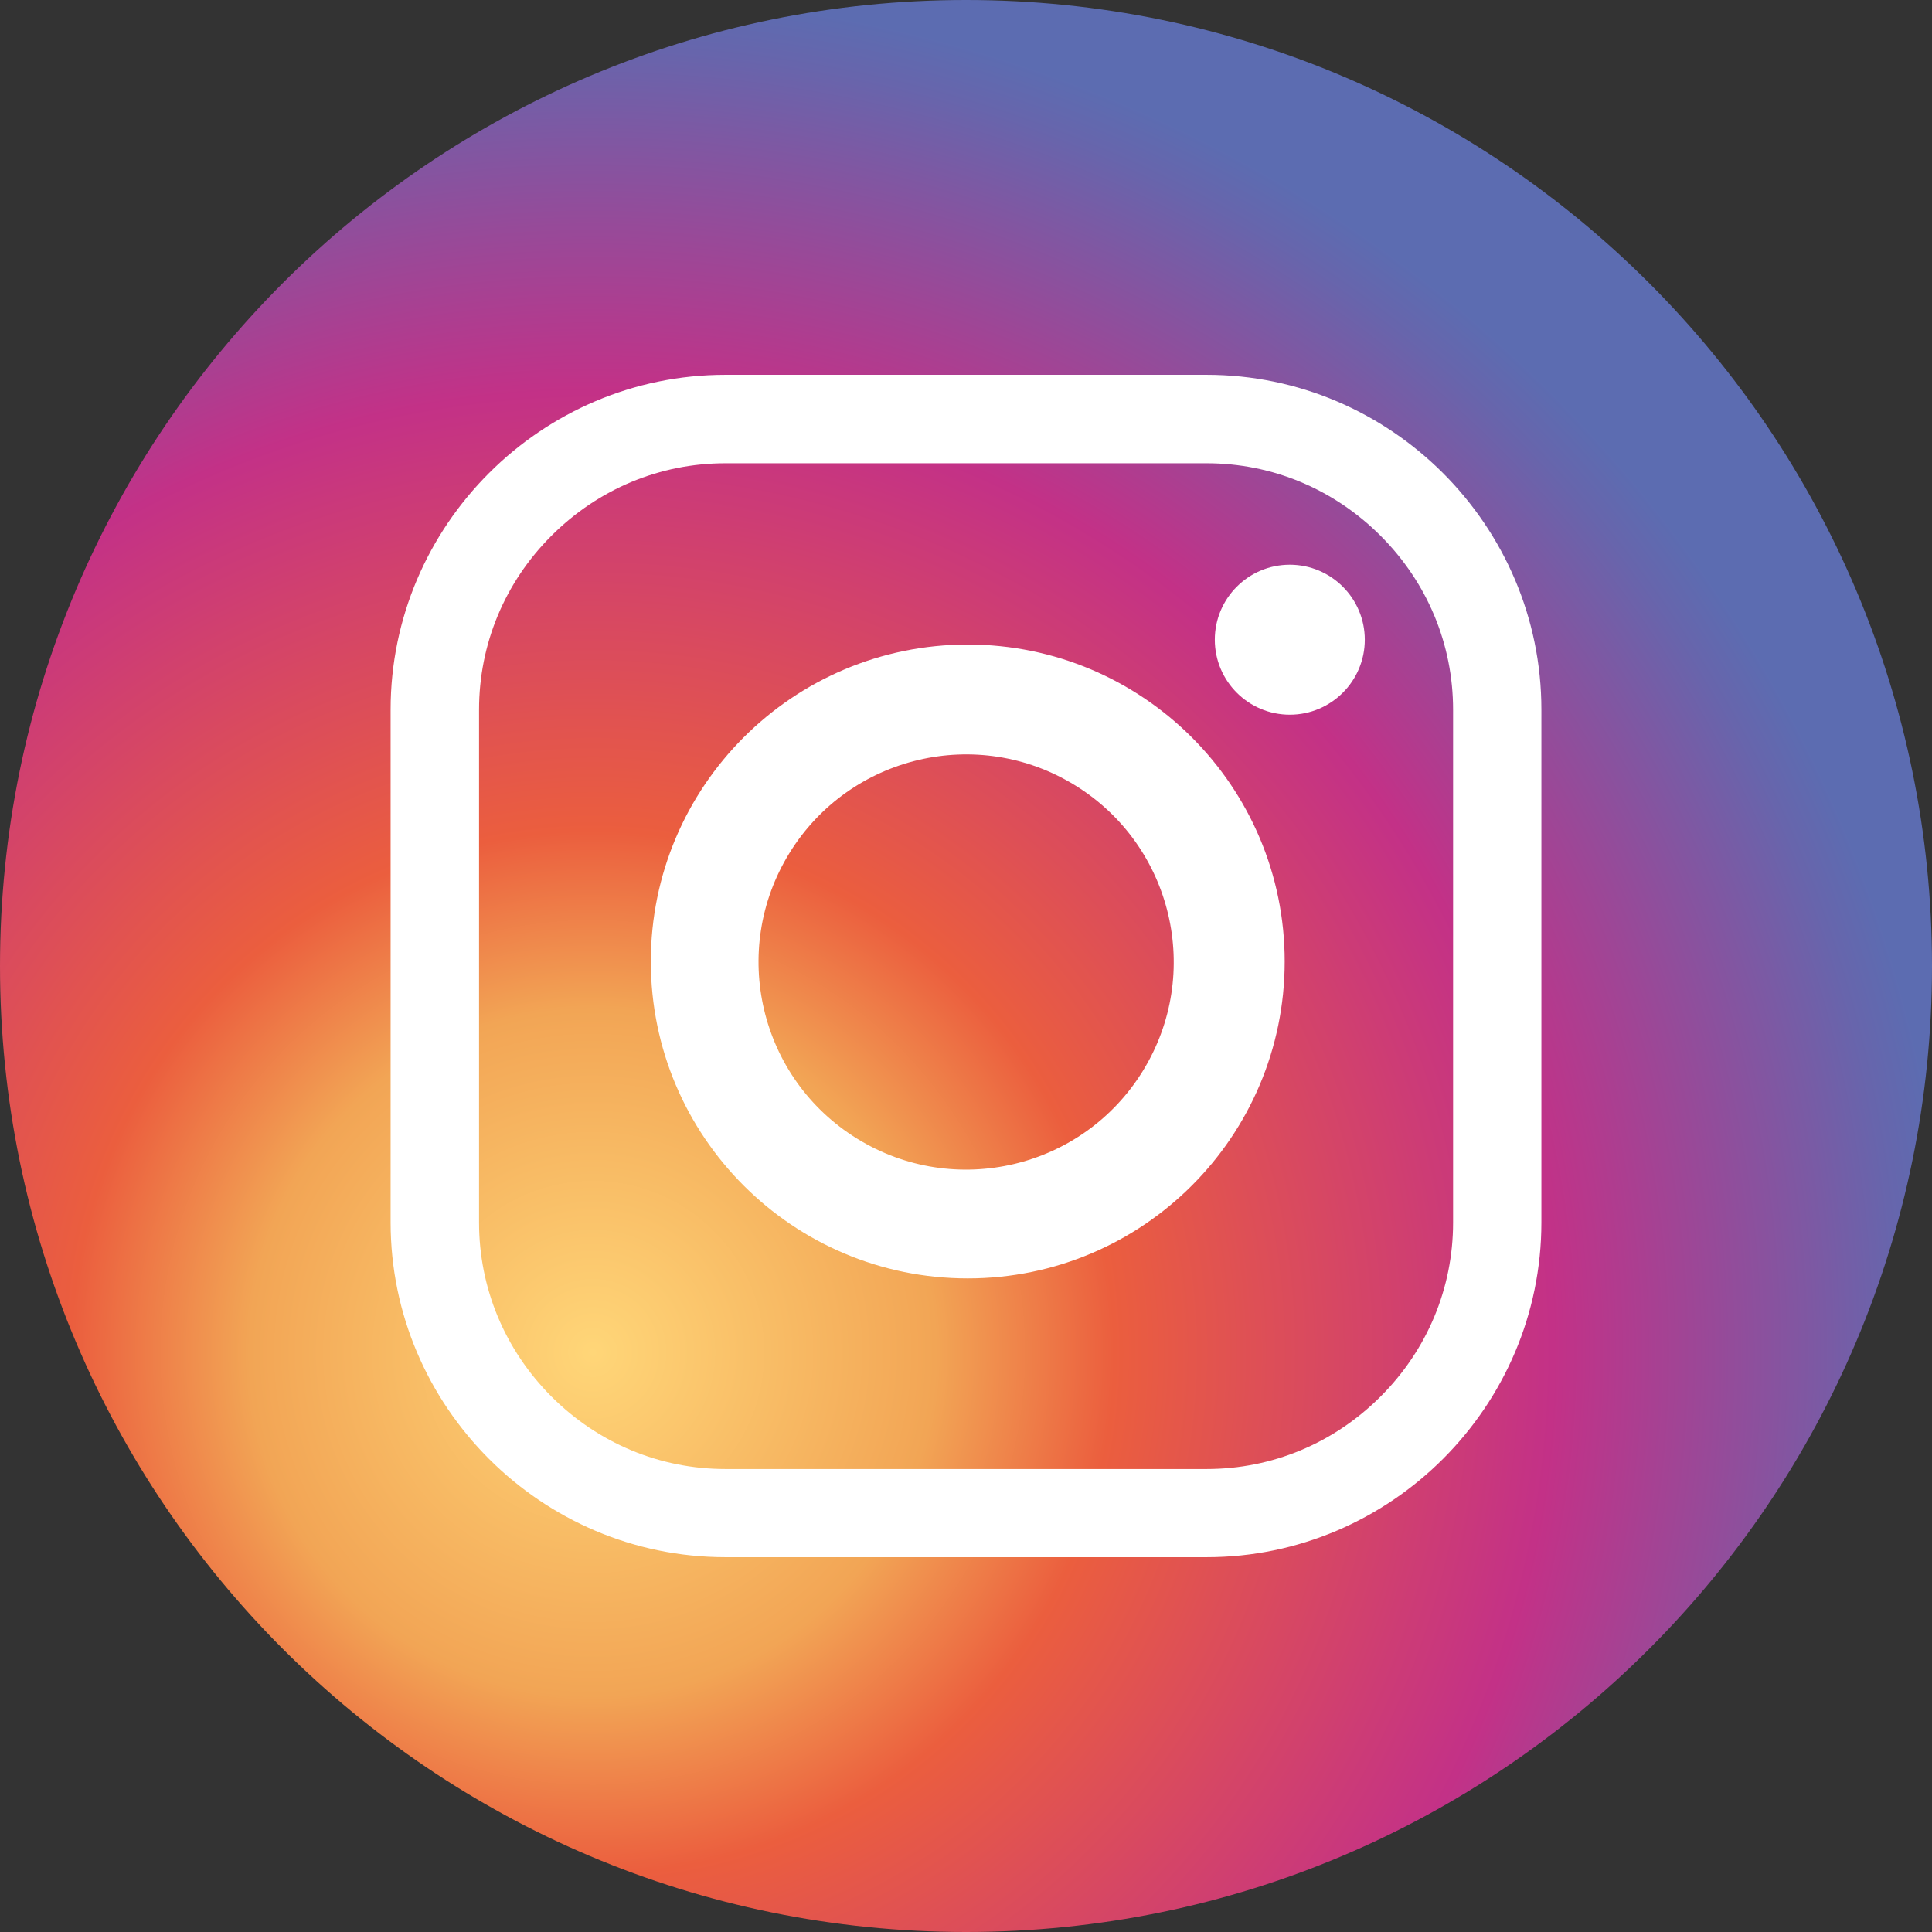 <?xml version="1.0" encoding="UTF-8"?><svg id="Layer_2" xmlns="http://www.w3.org/2000/svg" xmlns:xlink="http://www.w3.org/1999/xlink" viewBox="0 0 132.16 132.16"><rect x="0" y="0" width="132.16" height="132.16" fill="#333333" stroke="none"/><defs><style>.cls-1{fill:#fff;}.cls-2{fill:url(#radial-gradient);}.cls-3{fill:url(#radial-gradient-3);}.cls-4{fill:url(#radial-gradient-2);}</style><radialGradient id="radial-gradient" cx="40.55" cy="320.51" fx="40.55" fy="320.51" r="93.87" gradientTransform="translate(281.27 -144.88) rotate(58.28)" gradientUnits="userSpaceOnUse"><stop offset="0" stop-color="#ffd678"/><stop offset=".25" stop-color="#f2a555"/><stop offset=".38" stop-color="#eb5e3e"/><stop offset=".7" stop-color="#c33187"/><stop offset=".95" stop-color="#6765ac"/><stop offset=".99" stop-color="#5c6cb1"/></radialGradient><radialGradient id="radial-gradient-2" cx="40.55" cy="320.51" fx="40.55" fy="320.51" r="93.87" gradientTransform="translate(0 -228)" xlink:href="#radial-gradient"/><radialGradient id="radial-gradient-3" cx="40.55" cy="320.51" fx="40.55" fy="320.51" gradientTransform="translate(0 -228)" xlink:href="#radial-gradient"/></defs><g id="instagram"><circle class="cls-1" cx="66.08" cy="66.08" r="55.51"/><circle class="cls-2" cx="66.09" cy="65.8" r="14.2" transform="translate(-24.63 87.43) rotate(-58.28)"/><path class="cls-4" d="M82.54,31.69h-32.92c-4.48,0-8.7,1.76-11.9,4.96-3.2,3.2-4.95,7.42-4.95,11.9v35.08c0,4.48,1.76,8.7,4.95,11.9,3.2,3.2,7.42,4.96,11.9,4.96h32.92c4.48,0,8.7-1.76,11.9-4.96,3.2-3.2,4.96-7.42,4.96-11.9v-35.08c0-4.48-1.76-8.7-4.96-11.9-3.2-3.2-7.42-4.96-11.9-4.96ZM66.2,87.45c-11.97,0-21.68-9.71-21.68-21.68s9.71-21.68,21.68-21.68,21.68,9.71,21.68,21.68-9.71,21.68-21.68,21.68ZM88.23,48.89c-2.83,0-5.13-2.3-5.13-5.13s2.3-5.13,5.13-5.13,5.13,2.3,5.13,5.13-2.3,5.13-5.13,5.13Z"/><path class="cls-3" d="M66.08,0C29.58,0,0,29.59,0,66.08s29.59,66.08,66.08,66.08,66.08-29.59,66.08-66.08S102.57,0,66.08,0h0ZM105.44,83.62c0,12.6-10.31,22.9-22.9,22.9h-32.92c-12.6,0-22.9-10.31-22.9-22.9v-35.08c0-12.6,10.31-22.9,22.9-22.9h32.92c12.6,0,22.9,10.31,22.9,22.9v35.08h0Z"/></g></svg>